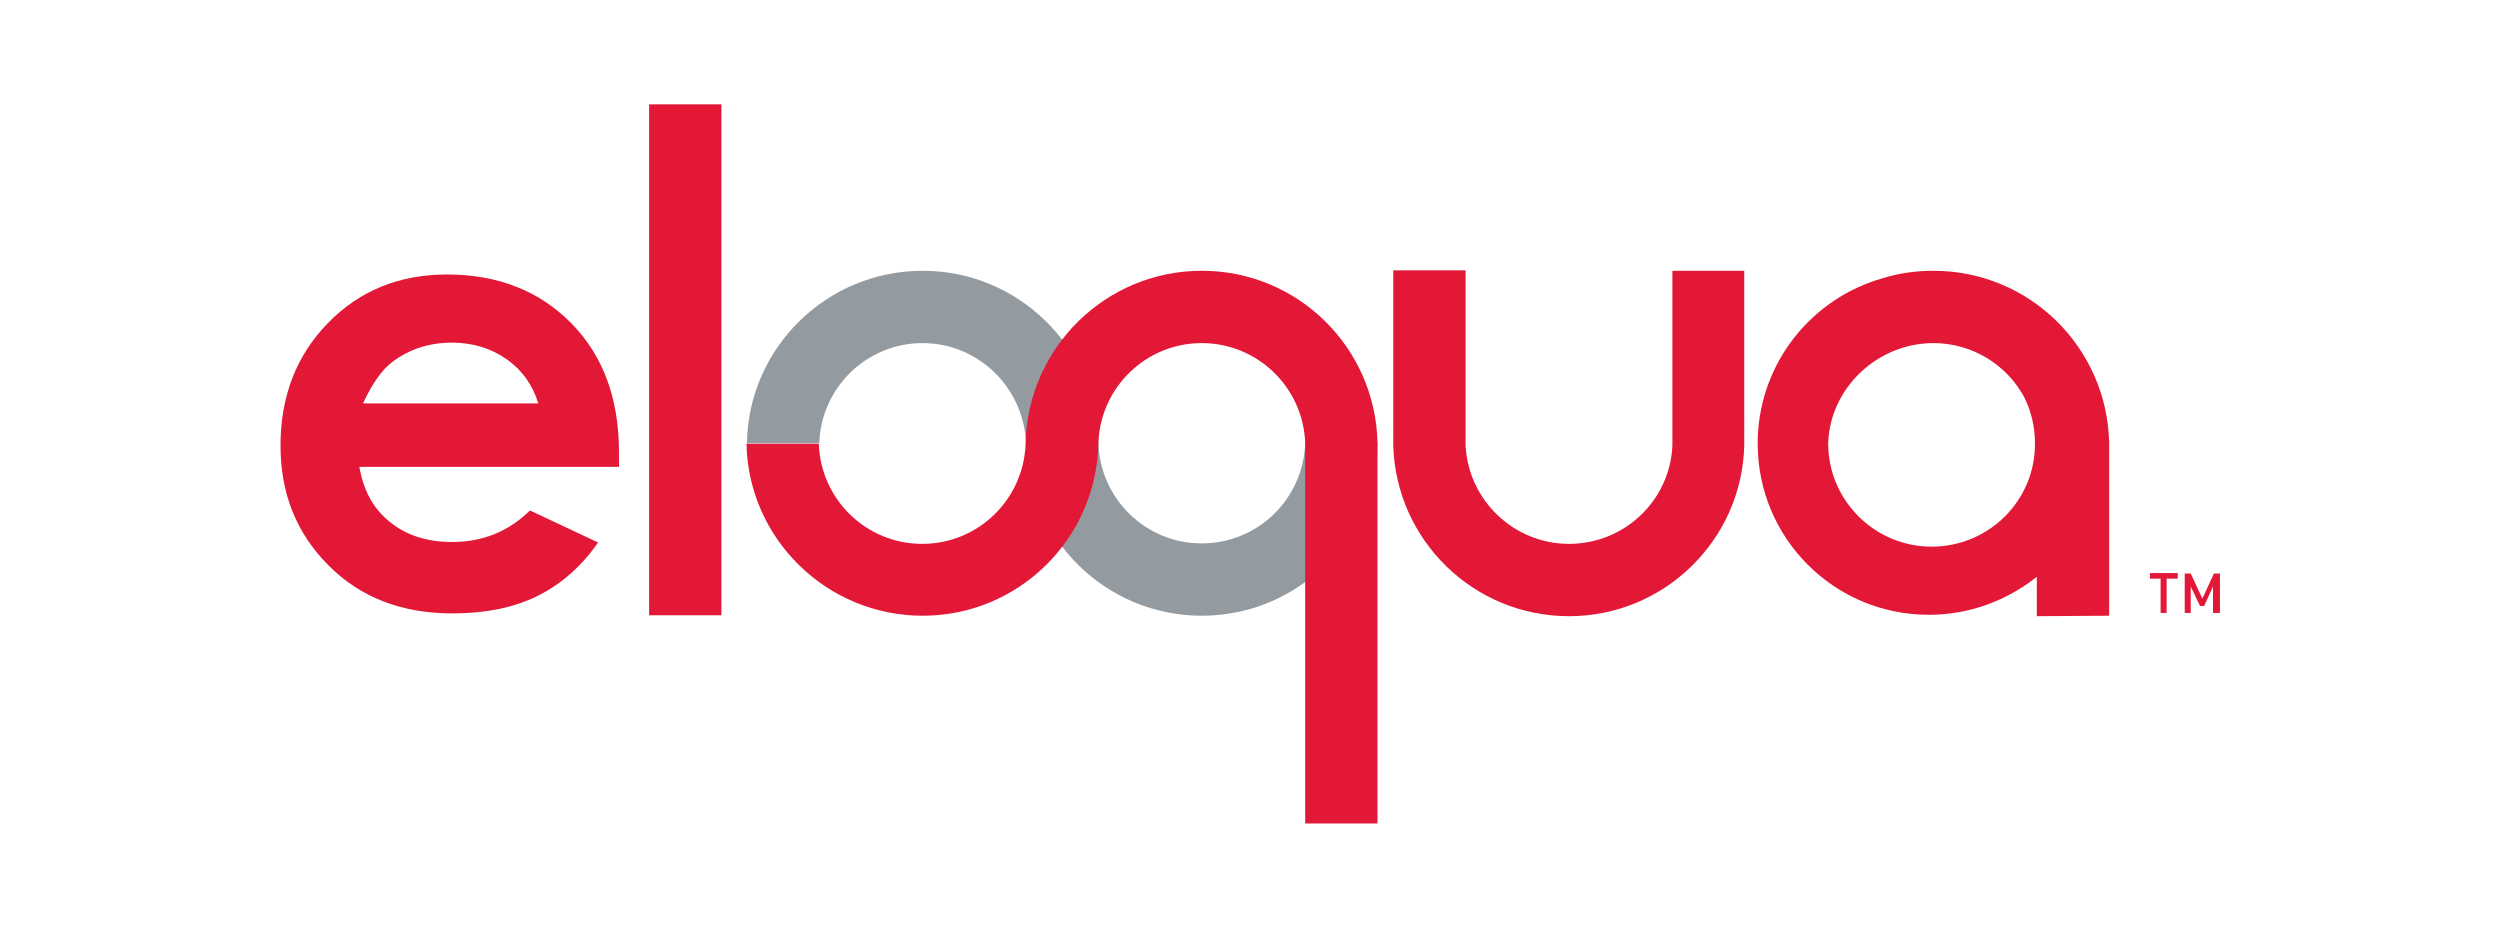 <?xml version="1.0" encoding="utf-8"?>
<!-- Generator: Adobe Illustrator 21.0.0, SVG Export Plug-In . SVG Version: 6.00 Build 0)  -->
<svg version="1.1" id="Layer_1" xmlns="http://www.w3.org/2000/svg" xmlns:xlink="http://www.w3.org/1999/xlink" x="0px" y="0px"
	 viewBox="0 0 539.2 200.1" style="enable-background:new 0 0 539.2 200.1;" xml:space="preserve">
<style type="text/css">
	.st0{fill:#939BA1;}
	.st1{fill:#E31837;}
</style>
<g id="Layer_1_1_">
</g>
<g id="Logo_art">
	<g>
		<g>
			<g>
				<g>
					<g>
						<path class="st0" d="M199,58.4c20.7,0,37.5,16.6,37.9,37.2l0,0c0.4,12,10.2,21.6,22.3,21.6c12.1,0,21.9-9.6,22.3-21.6h15.6
							c-0.4,20.6-17.2,37.2-37.9,37.2s-37.5-16.6-37.9-37.2l0,0C220.8,83.6,211,74,199,74c-12.1,0-21.9,9.6-22.3,21.6h-15.6
							C161.4,75,178.3,58.4,199,58.4z"/>
						<g>
							<path class="st1" d="M360.7,58.4v37.3c0,0.2,0,0.2,0,0.4c-0.5,11.8-10.3,21.2-22.3,21.2c-11.9,0-21.7-9.4-22.3-21.2
								c0-0.2,0-37.7,0-37.8h-15.6c0,0.2,0,37.6,0,37.8c0.6,20.4,17.3,36.8,37.9,36.8c20.5,0,37.3-16.4,37.8-36.8c0-0.2,0-0.3,0-0.5
								V58.4H360.7z"/>
							<path class="st1" d="M140,22.5c0,0.1,0,110.2,0,110.2h15.6c0,0,0-110.1,0-110.2H140z"/>
							<path class="st1" d="M454.9,132.8v-0.3v-13.7v0.3c0-10.6,0-23.6,0-23.7c-0.5-20.5-17.2-37-37.9-37c-3.7,0-7.4,0.5-10.9,1.6
								c-15.3,4.3-26.5,18.1-27,34.6c0,0.4,0,0.7,0,1.1l0,0c0,20.4,16.5,36.9,36.9,36.9c8.8,0,16.9-3.1,23.3-8.2c0,4.7,0,8.1,0,8.5
								l0,0L454.9,132.8L454.9,132.8z M416.6,117.9c-12.3,0-22.3-10-22.3-22.3l0,0l0,0c0.4-12,10.7-21.6,22.7-21.6
								c8.5,0,16,4.8,19.7,11.9c1.4,2.9,2.2,6.2,2.2,9.7C439,107.9,429,117.9,416.6,117.9z"/>
							<path class="st1" d="M199,132.8c20.7,0,37.5-16.6,37.9-37.2l0,0c0.4-12,10.2-21.6,22.3-21.6c12,0,21.8,9.5,22.3,21.4
								c0,0.1,0,82.2,0,82.2h15.6V95.4c-0.5-20.5-17.2-37-37.9-37S221.6,75,221.2,95.7l0,0c-0.4,12-10.2,21.6-22.3,21.6
								c-12.1,0-21.9-9.6-22.3-21.6h-15.6C161.4,116.2,178.3,132.8,199,132.8z"/>
							<g>
								<path class="st1" d="M133.5,100.7H77.5c0.9,5,2.9,8.9,6.5,11.8c3.5,2.9,8,4.4,13.5,4.4c6.5,0,12.1-2.2,16.8-6.8L129,117
									c-3.6,5.2-8.1,9.1-13.2,11.6c-5.1,2.5-11.2,3.7-18.2,3.7c-10.9,0-19.8-3.4-26.7-10.3c-7-7-10.4-15.6-10.4-25.9
									c0-10.6,3.4-19.4,10.2-26.4s15.4-10.5,25.7-10.5c10.9,0,19.9,3.5,26.8,10.5c6.9,7,10.3,16.3,10.3,27.8L133.5,100.7z
									 M116.1,87c-1.2-3.9-3.4-7.1-6.8-9.5c-3.4-2.4-7.4-3.6-11.8-3.6c-4.9,0-9.2,1.4-12.8,4.1c-2.3,1.7-4.4,4.7-6.4,9
									C78.2,87,116.1,87,116.1,87z"/>
							</g>
						</g>
					</g>
				</g>
				<g>
					<path class="st1" d="M467.3,124.8v7.4H466v-7.4h-2.3v-1.2h6v1.2H467.3z"/>
					<path class="st1" d="M477.3,132.2v-5.7l-1.9,4.2h-0.9l-2-4.2v5.7h-1.3v-8.5h1.3l2.5,5.4l2.5-5.4h1.3v8.5H477.3z"/>
				</g>
			</g>
		</g>
	</g>
</g>
</svg>
